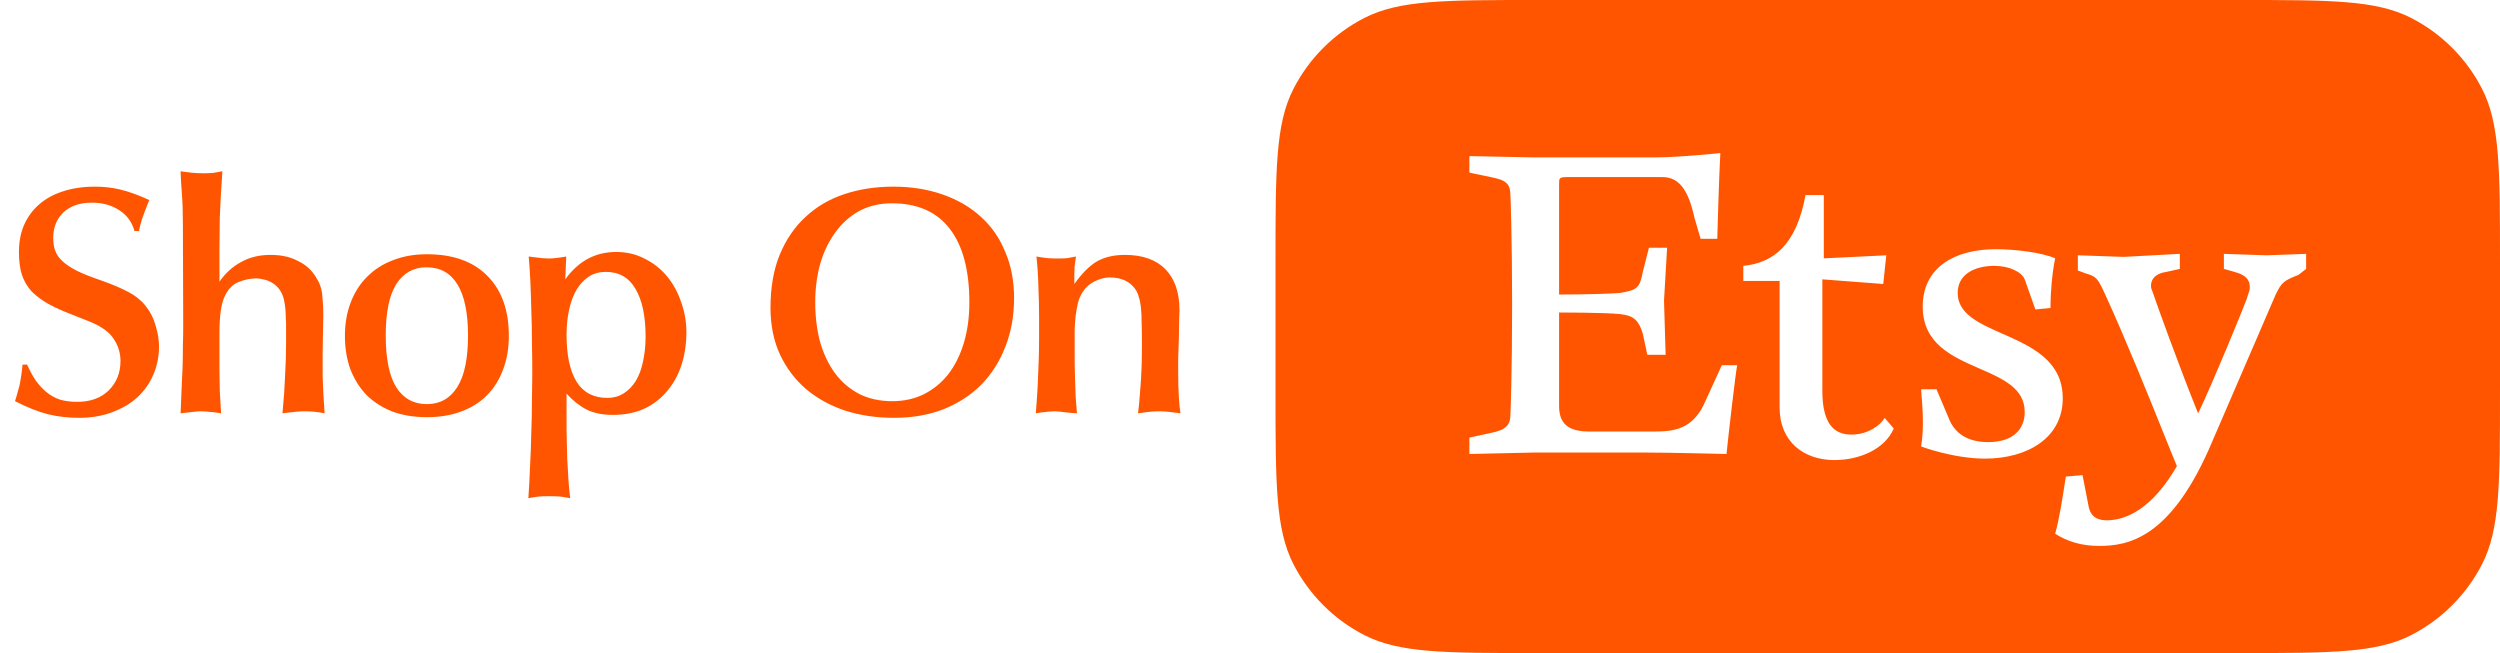 <svg width="490" height="128" viewBox="0 0 490 128" fill="none" xmlns="http://www.w3.org/2000/svg">
<path fill-rule="evenodd" clip-rule="evenodd" d="M253.488 17.472C250 24.317 250 33.278 250 51.2V76.8C250 94.722 250 103.683 253.488 110.528C256.556 116.549 261.451 121.444 267.472 124.512C274.317 128 283.278 128 301.2 128H438.8C456.722 128 465.683 128 472.528 124.512C478.549 121.444 483.444 116.549 486.512 110.528C490 103.683 490 94.722 490 76.8V51.2C490 33.278 490 24.317 486.512 17.472C483.444 11.451 478.549 6.556 472.528 3.488C465.683 0 456.722 0 438.8 0H301.2C283.278 0 274.317 0 267.472 3.488C261.451 6.556 256.556 11.451 253.488 17.472ZM305.582 57.731V35.904C305.582 34.995 305.582 34.712 307.102 34.709H325.858C329.155 34.709 330.936 37.35 332.11 42.658L333.315 46.803H336.586C336.902 34.995 337.188 30 337.188 30C337.188 30 329.159 30.85 324.397 30.85H300.534L288 30.596V33.833L292.16 34.705C295.17 35.301 296.058 35.897 296.058 38.538C296.058 38.538 296.374 46.516 296.374 59.77C296.374 73.056 296.058 81.031 296.058 81.031C296.058 83.388 295.17 84.268 292.16 84.864L288 85.772V88.98L300.82 88.696H322.304C327.066 88.696 338.396 88.98 338.396 88.98C338.682 86.055 340.173 73.056 340.488 71.581H337.478L334.236 78.676C331.824 84.268 327.955 84.58 324.081 84.58H311.548C307.388 84.58 305.582 83.076 305.582 79.555V61.248C305.582 61.248 314.532 61.248 317.513 61.561C319.896 61.844 321.1 62.444 321.989 65.394L322.877 69.539H326.464L326.148 58.923L326.75 48.562H323.193L321.989 53.303C321.387 56.54 320.785 56.852 317.513 57.419C313.354 57.731 305.582 57.731 305.582 57.731ZM357.468 38.233H353.881C352.104 47.966 347.658 51.515 341.689 52.111V55.061H348.804V79.872C348.804 86.655 353.624 90.175 359.561 90.175C364.352 90.175 369.4 88.104 371.177 83.988L369.4 81.917C368.511 83.392 366.103 85.18 362.861 85.18C359.274 85.18 357.182 82.796 357.182 76.609V54.752L369.113 55.661L369.715 50.04L357.468 50.636V38.233ZM381.93 81.913L379.551 76.293H376.537C376.852 80.155 377.139 83.984 376.537 87.505C376.537 87.505 382.818 89.888 389.07 89.888C397.445 89.888 404.299 85.772 404.299 78.081C404.299 70.628 398.087 67.885 392.487 65.413C387.891 63.383 383.707 61.536 383.707 57.415C383.707 53.583 387.29 52.107 390.877 52.107C393.832 52.107 396.241 53.303 396.843 54.749L398.935 60.653L401.891 60.369C401.891 57.415 402.206 53.583 402.808 50.632C400.114 49.441 394.75 48.845 391.163 48.845C383.105 48.845 376.852 52.423 376.852 60.086C376.852 67.379 382.627 69.899 387.969 72.23C392.566 74.237 396.843 76.103 396.843 80.751C396.843 83.988 394.75 86.655 389.673 86.655C384.911 86.655 382.818 84.268 381.93 81.913ZM404.752 94.39C404.199 97.958 403.626 101.656 402.812 104.62C405.165 106.095 407.86 107.004 411.443 107C417.097 107 425.156 105.525 432.928 88.097L446.034 57.728C447.213 55.344 447.528 55.061 450.509 53.87L452 52.707V49.757L444.257 50.04L435.883 49.757V52.707L438.005 53.306C440.072 53.873 440.96 54.752 440.96 56.256C440.96 56.809 440.847 57.126 440.685 57.582C440.589 57.851 440.476 58.168 440.358 58.611C439.47 60.969 433.79 74.847 430.835 81.034C427.248 72.18 422.457 58.923 421.884 57.136C421.598 56.54 421.598 56.256 421.598 55.944C421.598 54.749 422.461 53.586 424.553 53.303L427.248 52.707V49.753L416.234 50.349L407.258 50.037V53.016L408.778 53.583C410.845 54.178 411.131 54.465 412.622 57.728C416.728 66.696 421.134 77.652 424.062 84.933C425.183 87.722 426.088 89.971 426.675 91.363C421.888 99.625 416.811 101.979 412.938 101.979C410.555 101.979 409.666 100.787 409.38 99.312L408.176 93.125L404.905 93.409C404.854 93.734 404.803 94.062 404.752 94.39Z" fill="#FF5500"/>
<path d="M18.624 36.584C20.373 36.584 22.037 36.776 23.616 37.16C25.237 37.544 27.115 38.227 29.248 39.208C28.907 40.104 28.608 40.872 28.352 41.512C28.139 42.109 27.947 42.643 27.776 43.112C27.648 43.539 27.541 43.923 27.456 44.264C27.371 44.605 27.307 44.947 27.264 45.288H26.368C25.856 43.496 24.853 42.131 23.36 41.192C21.867 40.211 20.075 39.72 17.984 39.72C15.637 39.72 13.781 40.36 12.416 41.64C11.093 42.92 10.432 44.584 10.432 46.632C10.432 47.571 10.56 48.403 10.816 49.128C11.072 49.853 11.541 50.536 12.224 51.176C12.907 51.816 13.867 52.456 15.104 53.096C16.341 53.693 17.963 54.333 19.968 55.016C22.016 55.741 23.723 56.467 25.088 57.192C26.496 57.917 27.627 58.813 28.48 59.88C29.461 61.117 30.144 62.461 30.528 63.912C30.955 65.32 31.168 66.643 31.168 67.88C31.168 69.843 30.805 71.677 30.08 73.384C29.355 75.091 28.309 76.584 26.944 77.864C25.579 79.101 23.915 80.083 21.952 80.808C20.032 81.533 17.877 81.896 15.488 81.896C13.355 81.896 11.328 81.661 9.408 81.192C7.531 80.723 5.376 79.869 2.944 78.632C3.2 77.821 3.392 77.16 3.52 76.648C3.691 76.093 3.819 75.603 3.904 75.176C3.989 74.707 4.075 74.195 4.16 73.64C4.245 73.085 4.331 72.36 4.416 71.464H5.312C5.824 72.616 6.379 73.64 6.976 74.536C7.616 75.432 8.32 76.2 9.088 76.84C9.856 77.48 10.731 77.971 11.712 78.312C12.693 78.611 13.845 78.76 15.168 78.76C17.728 78.76 19.776 78.013 21.312 76.52C22.848 74.984 23.616 73.064 23.616 70.76C23.616 69.181 23.168 67.731 22.272 66.408C21.419 65.043 19.733 63.869 17.216 62.888L14.144 61.672C12.352 60.989 10.795 60.285 9.472 59.56C8.192 58.835 7.104 58.024 6.208 57.128C5.355 56.189 4.715 55.101 4.288 53.864C3.904 52.627 3.712 51.133 3.712 49.384C3.712 47.464 4.032 45.736 4.672 44.2C5.355 42.621 6.315 41.277 7.552 40.168C8.832 39.016 10.389 38.141 12.224 37.544C14.101 36.904 16.235 36.584 18.624 36.584ZM35.399 33.576C35.954 33.661 36.615 33.747 37.383 33.832C38.151 33.917 38.94 33.96 39.751 33.96C40.519 33.96 41.18 33.939 41.735 33.896C42.332 33.811 42.951 33.704 43.591 33.576C43.335 37.203 43.164 40.253 43.079 42.728C43.036 45.16 43.015 47.229 43.015 48.936V55.208C44.167 53.544 45.575 52.264 47.239 51.368C48.903 50.429 50.823 49.96 52.999 49.96C54.919 49.96 56.562 50.28 57.927 50.92C59.292 51.517 60.38 52.307 61.191 53.288C61.618 53.8 61.959 54.312 62.215 54.824C62.514 55.293 62.748 55.848 62.919 56.488C63.09 57.085 63.196 57.832 63.239 58.728C63.324 59.581 63.367 60.648 63.367 61.928C63.367 62.824 63.346 63.955 63.303 65.32C63.26 66.685 63.239 67.923 63.239 69.032C63.239 70.269 63.239 71.827 63.239 73.704C63.282 75.539 63.41 77.971 63.623 81C62.343 80.744 61.02 80.616 59.655 80.616C59.058 80.616 58.375 80.659 57.607 80.744C56.839 80.829 56.092 80.915 55.367 81C55.623 78.312 55.794 75.859 55.879 73.64C56.007 71.379 56.071 69.224 56.071 67.176V63.336C56.071 63.037 56.05 62.653 56.007 62.184C56.007 61.672 55.986 61.16 55.943 60.648C55.9 60.136 55.836 59.667 55.751 59.24C55.666 58.771 55.58 58.408 55.495 58.152C55.239 57.427 54.898 56.829 54.471 56.36C54.044 55.891 53.575 55.528 53.063 55.272C52.594 55.016 52.103 54.845 51.591 54.76C51.122 54.632 50.674 54.568 50.247 54.568C49.095 54.568 47.943 54.803 46.791 55.272C45.682 55.699 44.807 56.552 44.167 57.832C43.74 58.643 43.442 59.667 43.271 60.904C43.1 62.141 43.015 63.592 43.015 65.256V72.552C43.015 73.704 43.036 75.048 43.079 76.584C43.164 78.077 43.25 79.549 43.335 81C42.567 80.872 41.863 80.787 41.223 80.744C40.583 80.659 39.943 80.616 39.303 80.616C38.876 80.616 38.364 80.659 37.767 80.744C37.212 80.787 36.423 80.872 35.399 81C35.484 79.293 35.548 77.715 35.591 76.264C35.676 74.771 35.74 73.341 35.783 71.976C35.826 70.568 35.847 69.181 35.847 67.816C35.89 66.451 35.911 65.021 35.911 63.528L35.847 44.2C35.847 41.725 35.783 39.677 35.655 38.056C35.527 36.435 35.442 34.941 35.399 33.576ZM75.605 65.768C75.605 70.291 76.288 73.661 77.653 75.88C79.061 78.099 81.066 79.208 83.669 79.208C86.229 79.208 88.213 78.099 89.621 75.88C91.029 73.661 91.733 70.291 91.733 65.768C91.733 61.373 91.05 58.045 89.685 55.784C88.32 53.523 86.293 52.392 83.605 52.392C81.045 52.392 79.061 53.501 77.653 55.72C76.288 57.896 75.605 61.245 75.605 65.768ZM83.669 49.832C88.789 49.832 92.736 51.24 95.509 54.056C98.325 56.872 99.733 60.797 99.733 65.832C99.733 68.307 99.349 70.525 98.581 72.488C97.856 74.451 96.789 76.136 95.381 77.544C94.016 78.909 92.33 79.955 90.325 80.68C88.362 81.405 86.144 81.768 83.669 81.768C81.194 81.768 78.954 81.405 76.949 80.68C74.986 79.912 73.301 78.845 71.893 77.48C70.528 76.072 69.461 74.387 68.693 72.424C67.968 70.461 67.605 68.264 67.605 65.832C67.605 63.4 67.989 61.203 68.757 59.24C69.525 57.235 70.613 55.549 72.021 54.184C73.429 52.776 75.114 51.709 77.077 50.984C79.04 50.216 81.237 49.832 83.669 49.832ZM111.047 65.64C111.047 69.651 111.708 72.723 113.031 74.856C114.353 76.947 116.359 77.992 119.047 77.992C120.241 77.992 121.308 77.693 122.247 77.096C123.185 76.499 123.975 75.688 124.615 74.664C125.255 73.597 125.724 72.339 126.023 70.888C126.364 69.395 126.535 67.752 126.535 65.96C126.535 61.949 125.873 58.835 124.551 56.616C123.271 54.397 121.329 53.288 118.727 53.288C117.489 53.288 116.401 53.587 115.463 54.184C114.524 54.781 113.713 55.635 113.031 56.744C112.391 57.811 111.9 59.112 111.559 60.648C111.217 62.141 111.047 63.805 111.047 65.64ZM120.775 49.384C122.823 49.384 124.7 49.832 126.407 50.728C128.113 51.581 129.564 52.733 130.759 54.184C131.953 55.635 132.871 57.32 133.511 59.24C134.193 61.117 134.535 63.08 134.535 65.128C134.535 67.389 134.215 69.523 133.575 71.528C132.935 73.491 131.996 75.197 130.759 76.648C129.564 78.099 128.071 79.251 126.279 80.104C124.487 80.915 122.439 81.32 120.135 81.32C118.129 81.32 116.423 80.979 115.015 80.296C113.607 79.571 112.284 78.525 111.047 77.16C111.047 79.848 111.047 82.237 111.047 84.328C111.089 86.419 111.132 88.275 111.175 89.896C111.26 91.56 111.345 93.011 111.431 94.248C111.516 95.485 111.623 96.616 111.751 97.64C111.111 97.512 110.449 97.405 109.767 97.32C109.127 97.277 108.38 97.256 107.527 97.256C106.759 97.256 106.097 97.277 105.543 97.32C105.031 97.405 104.369 97.512 103.559 97.64C103.687 95.933 103.793 93.928 103.879 91.624C104.007 89.363 104.092 87.08 104.135 84.776C104.22 82.515 104.263 80.381 104.263 78.376C104.305 76.328 104.327 74.685 104.327 73.448C104.327 71.357 104.305 69.245 104.263 67.112C104.263 64.936 104.22 62.824 104.135 60.776C104.092 58.728 104.028 56.808 103.943 55.016C103.857 53.224 103.751 51.645 103.623 50.28C104.903 50.451 105.777 50.557 106.247 50.6C106.759 50.643 107.185 50.664 107.527 50.664C107.911 50.664 108.316 50.643 108.743 50.6C109.212 50.557 109.959 50.451 110.983 50.28L110.791 54.76C113.351 51.176 116.679 49.384 120.775 49.384ZM159.785 59.24C159.785 62.056 160.105 64.659 160.745 67.048C161.428 69.395 162.409 71.443 163.689 73.192C164.969 74.899 166.548 76.243 168.425 77.224C170.302 78.163 172.457 78.632 174.889 78.632C177.15 78.632 179.198 78.184 181.033 77.288C182.91 76.349 184.51 75.048 185.833 73.384C187.156 71.677 188.18 69.629 188.905 67.24C189.63 64.851 189.993 62.184 189.993 59.24C189.993 52.968 188.713 48.168 186.153 44.84C183.593 41.512 179.817 39.848 174.825 39.848C172.393 39.848 170.238 40.36 168.361 41.384C166.526 42.408 164.969 43.816 163.689 45.608C162.409 47.357 161.428 49.405 160.745 51.752C160.105 54.099 159.785 56.595 159.785 59.24ZM175.081 36.584C178.622 36.584 181.844 37.096 184.745 38.12C187.689 39.144 190.185 40.595 192.233 42.472C194.324 44.349 195.924 46.653 197.033 49.384C198.185 52.072 198.761 55.08 198.761 58.408C198.761 61.907 198.185 65.107 197.033 68.008C195.924 70.867 194.345 73.341 192.297 75.432C190.249 77.48 187.774 79.08 184.873 80.232C181.972 81.341 178.772 81.896 175.273 81.896C171.817 81.896 168.617 81.427 165.673 80.488C162.729 79.507 160.169 78.099 157.993 76.264C155.817 74.387 154.11 72.125 152.873 69.48C151.636 66.792 151.017 63.741 151.017 60.328C151.017 56.36 151.614 52.904 152.809 49.96C154.046 46.973 155.732 44.499 157.865 42.536C159.998 40.531 162.537 39.037 165.481 38.056C168.425 37.075 171.625 36.584 175.081 36.584ZM220.493 49.96C223.949 49.96 226.594 50.899 228.429 52.776C230.264 54.653 231.181 57.341 231.181 60.84C231.181 61.053 231.16 61.715 231.117 62.824C231.117 63.891 231.096 65.107 231.053 66.472C231.01 67.837 230.968 69.16 230.925 70.44C230.925 71.72 230.925 72.616 230.925 73.128C230.925 74.792 230.968 76.349 231.053 77.8C231.138 79.208 231.245 80.275 231.373 81C230.648 80.915 229.944 80.829 229.261 80.744C228.621 80.659 227.938 80.616 227.213 80.616C226.488 80.616 225.762 80.659 225.037 80.744C224.354 80.829 223.693 80.915 223.053 81C223.181 80.189 223.33 78.589 223.501 76.2C223.714 73.811 223.821 70.888 223.821 67.432C223.821 65.768 223.8 64.36 223.757 63.208C223.757 62.056 223.714 61.096 223.629 60.328C223.544 59.517 223.416 58.856 223.245 58.344C223.117 57.832 222.946 57.384 222.733 57C221.666 55.251 219.917 54.376 217.485 54.376C216.589 54.376 215.608 54.632 214.541 55.144C213.517 55.656 212.706 56.403 212.109 57.384C211.768 57.939 211.49 58.6 211.277 59.368C211.106 60.136 210.957 60.968 210.829 61.864C210.744 62.717 210.68 63.571 210.637 64.424C210.637 65.277 210.637 66.088 210.637 66.856C210.637 67.88 210.637 69.011 210.637 70.248C210.637 71.443 210.658 72.68 210.701 73.96C210.744 75.24 210.786 76.499 210.829 77.736C210.914 78.931 211 80.019 211.085 81C210.786 81 210.424 80.979 209.997 80.936C209.613 80.893 209.208 80.851 208.781 80.808C208.397 80.765 208.034 80.723 207.693 80.68C207.352 80.637 207.117 80.616 206.989 80.616C205.922 80.616 204.6 80.744 203.021 81C203.192 78.909 203.32 76.989 203.405 75.24C203.49 73.448 203.554 71.805 203.597 70.312C203.64 68.776 203.661 67.347 203.661 66.024C203.661 64.701 203.661 63.421 203.661 62.184C203.661 60.349 203.618 58.429 203.533 56.424C203.49 54.419 203.362 52.371 203.149 50.28C204.13 50.451 204.877 50.557 205.389 50.6C205.944 50.643 206.584 50.664 207.309 50.664C208.077 50.664 208.696 50.643 209.165 50.6C209.634 50.515 210.21 50.408 210.893 50.28C210.808 50.749 210.722 51.347 210.637 52.072C210.594 52.797 210.573 53.331 210.573 53.672V55.656C212.066 53.565 213.538 52.093 214.989 51.24C216.482 50.387 218.317 49.96 220.493 49.96Z" fill="#FF5500"/>
</svg>
